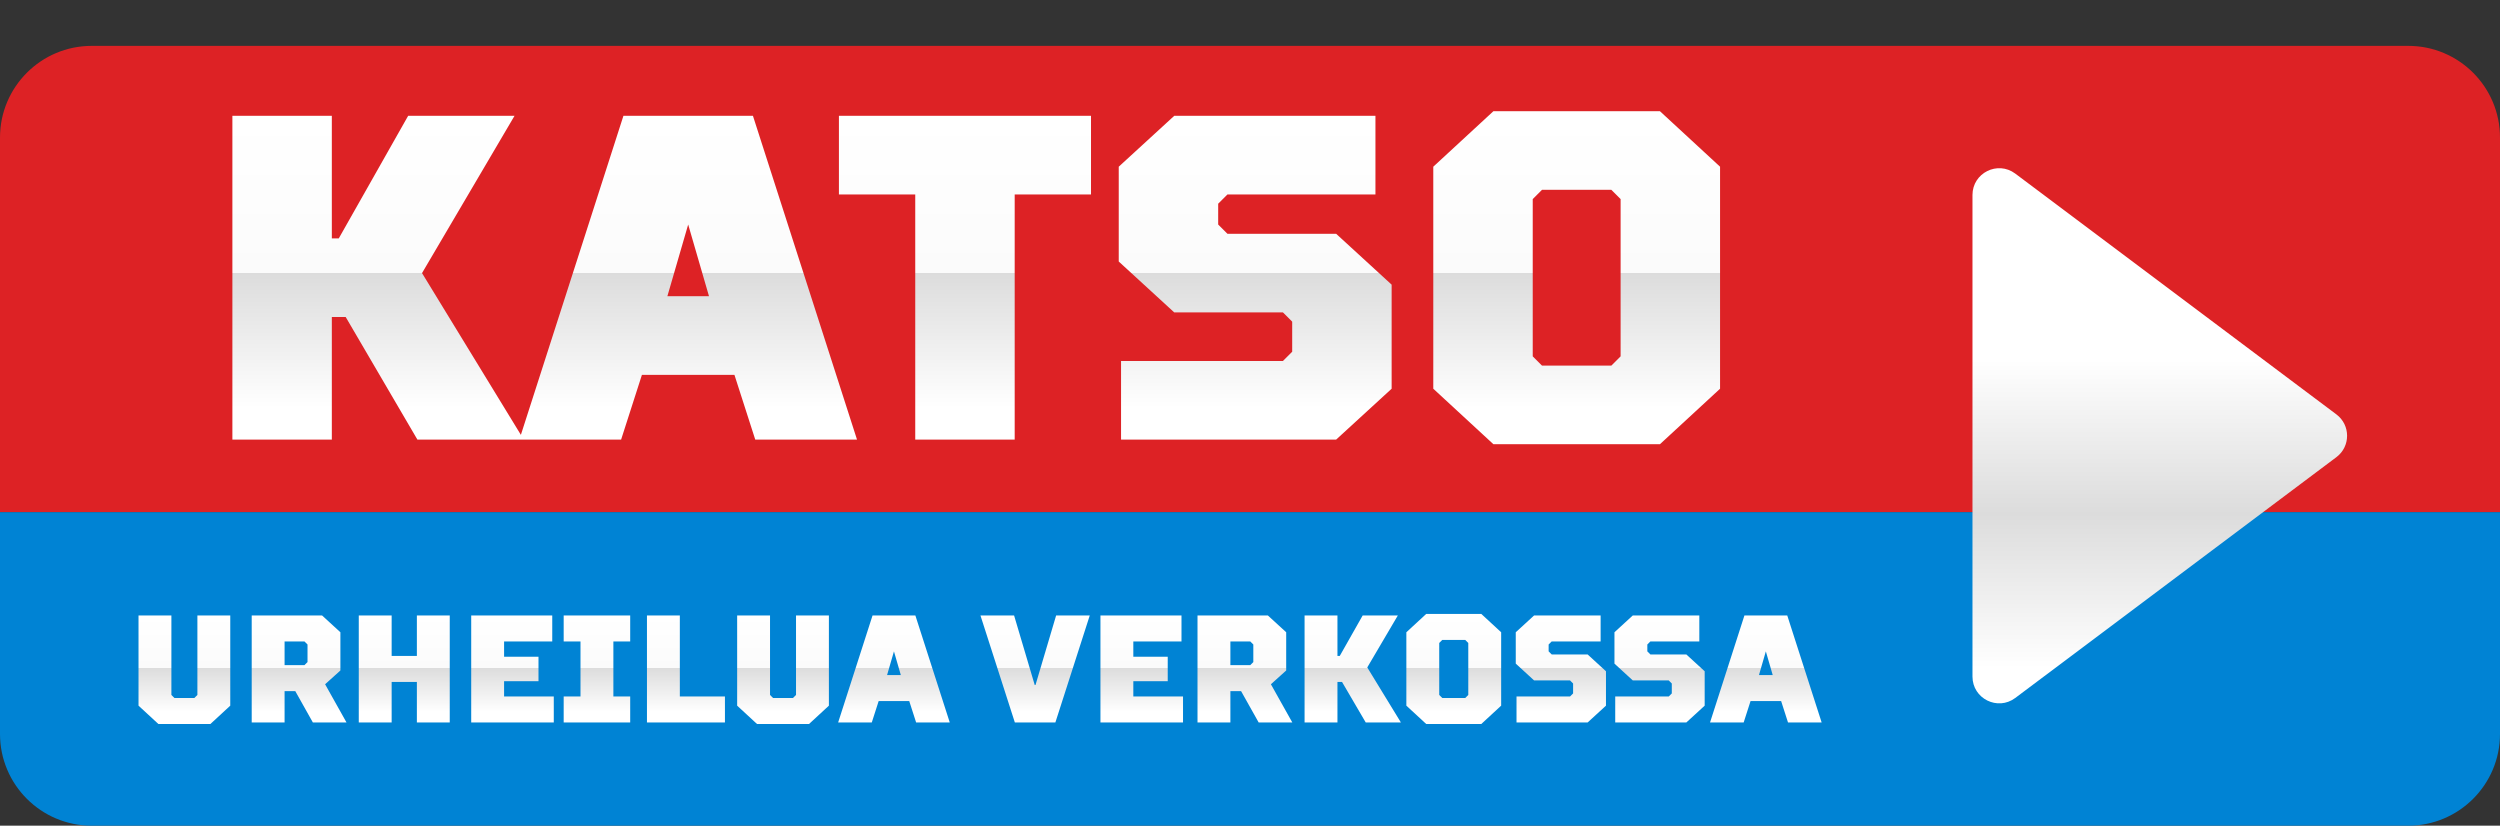 <svg width="654" height="216" viewBox="0 0 654 216" fill="none" xmlns="http://www.w3.org/2000/svg">
<rect x="0" y="0" width="654" height="216" fill="#333333" stroke="none"/>
<path d="M0 36C0 22.745 10.745 12 24 12H630C643.255 12 654 22.745 654 36V134H0V36Z" fill="#DD2225"/>
<path d="M0 192C0 205.255 10.745 216 24 216H630C643.255 216 654 205.255 654 192V134H0V192Z" fill="#0083D4"/>
<path d="M86.806 82.935V115H60.791V30.3H86.806V62.365H88.621L106.771 30.3H134.601L110.401 71.44L137.021 115H109.191L90.436 82.935H86.806ZM192.128 98.06H167.928L162.483 115H135.863L163.088 30.3H196.968L224.193 115H197.573L192.128 98.06ZM180.028 58.735L174.583 77.49H185.473L180.028 58.735ZM265.442 115H239.427V50.87H219.462V30.3H285.407V50.87H265.442V115ZM307.182 81.725L292.662 68.415V43.61L307.182 30.3H359.817V50.87H321.097L318.677 53.29V58.735L321.097 61.155H349.532L364.052 74.465V101.69L349.532 115H293.267V94.43H335.617L338.037 92.01V84.145L335.617 81.725H307.182ZM403.382 49.66L400.962 52.08V93.22L403.382 95.64H421.532L423.952 93.22V52.08L421.532 49.66H403.382ZM390.677 29.09H434.237L449.967 43.61V101.69L434.237 116.21H390.677L374.947 101.69V43.61L390.677 29.09Z" fill="url(#paint0_linear_1777_824)"/>
<path d="M51.638 181.8V161H60.237V184.6L55.038 189.4H41.438L36.237 184.6V161H44.837V181.8L45.638 182.6H50.837L51.638 181.8ZM81.847 189L77.247 180.8H74.447V189H65.847V161H84.247L89.047 165.4V175.4L85.047 179L90.647 189H81.847ZM80.447 168.6L79.647 167.8H74.447V174H79.647L80.447 173.2V168.6ZM102.455 178.4V189H93.855V161H102.455V171.6H109.055V161H117.655V189H109.055V178.4H102.455ZM123.269 161H144.469V167.8H131.869V171.8H140.869V178.2H131.869V182.2H144.869V189H123.269V161ZM164.859 189H147.459V182.2H151.859V167.8H147.459V161H164.859V167.8H160.459V182.2H164.859V189ZM169.245 161H177.845V182.2H189.645V189H169.245V161ZM208.239 181.8V161H216.839V184.6L211.639 189.4H198.039L192.839 184.6V161H201.439V181.8L202.239 182.6H207.439L208.239 181.8ZM237.858 183.4H229.858L228.058 189H219.258L228.258 161H239.458L248.458 189H239.658L237.858 183.4ZM233.858 170.4L232.058 176.6H235.658L233.858 170.4ZM276.084 189H265.484L256.484 161H265.284L270.684 179.2H270.884L276.284 161H285.084L276.084 189ZM287.878 161H309.078V167.8H296.478V171.8H305.478V178.2H296.478V182.2H309.478V189H287.878V161ZM329.269 189L324.669 180.8H321.869V189H313.269V161H331.669L336.469 165.4V175.4L332.469 179L338.069 189H329.269ZM327.869 168.6L327.069 167.8H321.869V174H327.069L327.869 173.2V168.6ZM349.877 178.4V189H341.277V161H349.877V171.6H350.477L356.477 161H365.677L357.677 174.6L366.477 189H357.277L351.077 178.4H349.877ZM377.303 167.4L376.503 168.2V181.8L377.303 182.6H383.303L384.103 181.8V168.2L383.303 167.4H377.303ZM373.103 160.6H387.503L392.703 165.4V184.6L387.503 189.4H373.103L367.903 184.6V165.4L373.103 160.6ZM401.322 178L396.522 173.6V165.4L401.322 161H418.722V167.8H405.922L405.122 168.6V170.4L405.922 171.2H415.322L420.122 175.6V184.6L415.322 189H396.722V182.2H410.722L411.522 181.4V178.8L410.722 178H401.322ZM427.142 178L422.342 173.6V165.4L427.142 161H444.542V167.8H431.742L430.942 168.6V170.4L431.742 171.2H441.142L445.942 175.6V184.6L441.142 189H422.542V182.2H436.542L437.342 181.4V178.8L436.542 178H427.142ZM465.944 183.4H457.944L456.144 189H447.344L456.344 161H467.544L476.544 189H467.744L465.944 183.4ZM461.944 170.4L460.144 176.6H463.744L461.944 170.4Z" fill="url(#paint1_linear_1777_824)"/>
<path d="M611.203 108.407C614.932 111.204 614.932 116.796 611.203 119.593L527.191 182.589C522.58 186.046 516 182.757 516 176.996L516 51.004C516 45.243 522.58 41.954 527.191 45.411L611.203 108.407Z" fill="url(#paint2_linear_1777_824)"/>
<defs>
<linearGradient id="paint0_linear_1777_824" x1="254.5" y1="30.5" x2="254.5" y2="115" gradientUnits="userSpaceOnUse">
<stop stop-color="white"/>
<stop offset="0.484" stop-color="#FBFBFB"/>
<stop offset="0.484" stop-color="#DCDCDC"/>
<stop offset="0.901" stop-color="white"/>
</linearGradient>
<linearGradient id="paint1_linear_1777_824" x1="255" y1="161.094" x2="255" y2="189.058" gradientUnits="userSpaceOnUse">
<stop stop-color="white"/>
<stop offset="0.484" stop-color="#FBFBFB"/>
<stop offset="0.484" stop-color="#DCDCDC"/>
<stop offset="0.901" stop-color="white"/>
</linearGradient>
<linearGradient id="paint2_linear_1777_824" x1="527.562" y1="44.087" x2="527.562" y2="183.913" gradientUnits="userSpaceOnUse">
<stop offset="0.357" stop-color="white"/>
<stop offset="0.646" stop-color="#DCDCDC"/>
<stop offset="0.934" stop-color="white"/>
</linearGradient>
</defs>
</svg>

